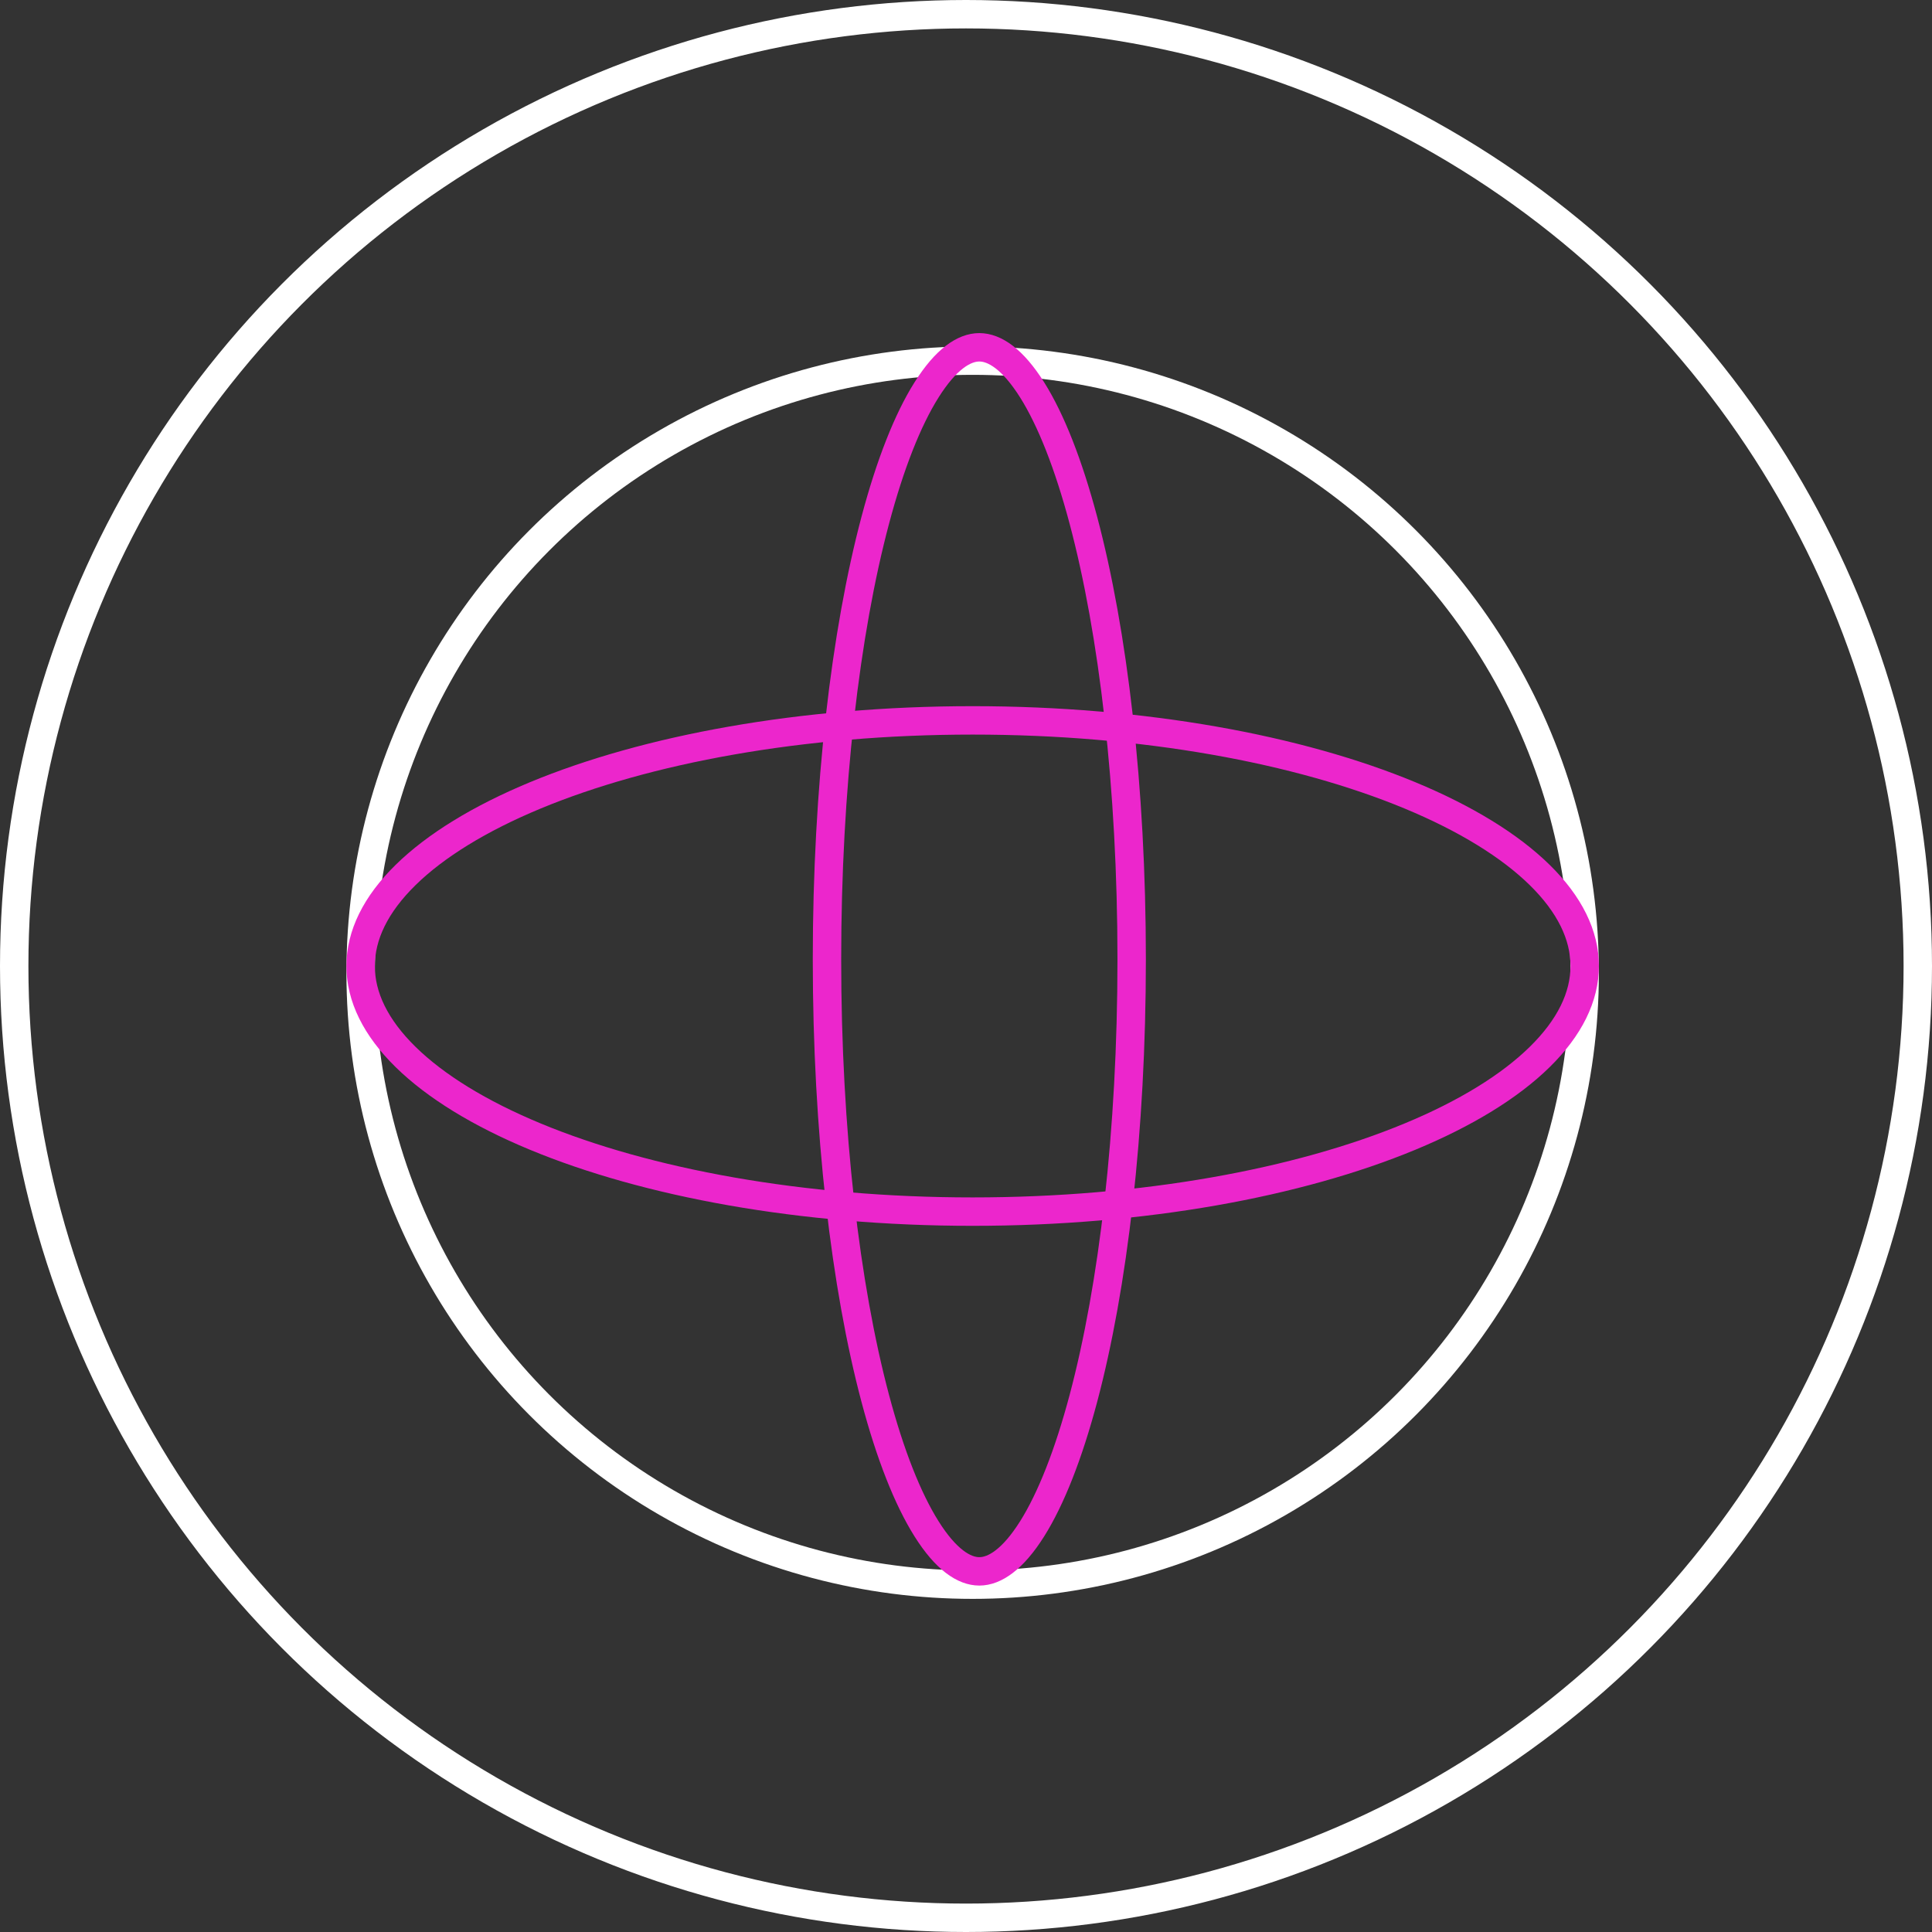 <svg width="68" height="68" viewBox="0 0 68 68" fill="none" xmlns="http://www.w3.org/2000/svg">
<rect x="0" y="0" width="68" height="68" fill="#333333" stroke="none"/>
<circle cx="34" cy="34" r="33.5" stroke="white"/>
<circle cx="34.234" cy="34.234" r="21.541" stroke="white"/>
<path d="M55.776 34C55.776 35.087 55.246 36.169 54.193 37.202C53.139 38.237 51.587 39.192 49.628 40.004C45.714 41.628 40.272 42.645 34.234 42.645C28.197 42.645 22.755 41.628 18.84 40.004C16.882 39.192 15.33 38.237 14.275 37.202C13.222 36.169 12.693 35.087 12.693 34C12.693 32.912 13.222 31.83 14.275 30.797C15.33 29.762 16.882 28.808 18.84 27.995C22.755 26.371 28.197 25.355 34.234 25.355C40.272 25.355 45.714 26.371 49.628 27.995C51.587 28.808 53.139 29.762 54.193 30.797C55.246 31.83 55.776 32.912 55.776 34Z" stroke="#EC26CC"/>
<path d="M34.469 55.307C33.93 55.307 33.29 54.889 32.611 53.809C31.947 52.754 31.331 51.194 30.807 49.223C29.76 45.287 29.107 39.822 29.107 33.766C29.107 27.71 29.76 22.245 30.807 18.309C31.331 16.337 31.947 14.777 32.611 13.723C33.29 12.643 33.93 12.224 34.469 12.224C35.008 12.224 35.648 12.643 36.328 13.723C36.991 14.777 37.606 16.337 38.131 18.309C39.178 22.245 39.831 27.71 39.831 33.766C39.831 39.822 39.178 45.287 38.131 49.223C37.606 51.194 36.991 52.754 36.328 53.809C35.648 54.889 35.008 55.307 34.469 55.307Z" stroke="#EC26CC"/>
</svg>
